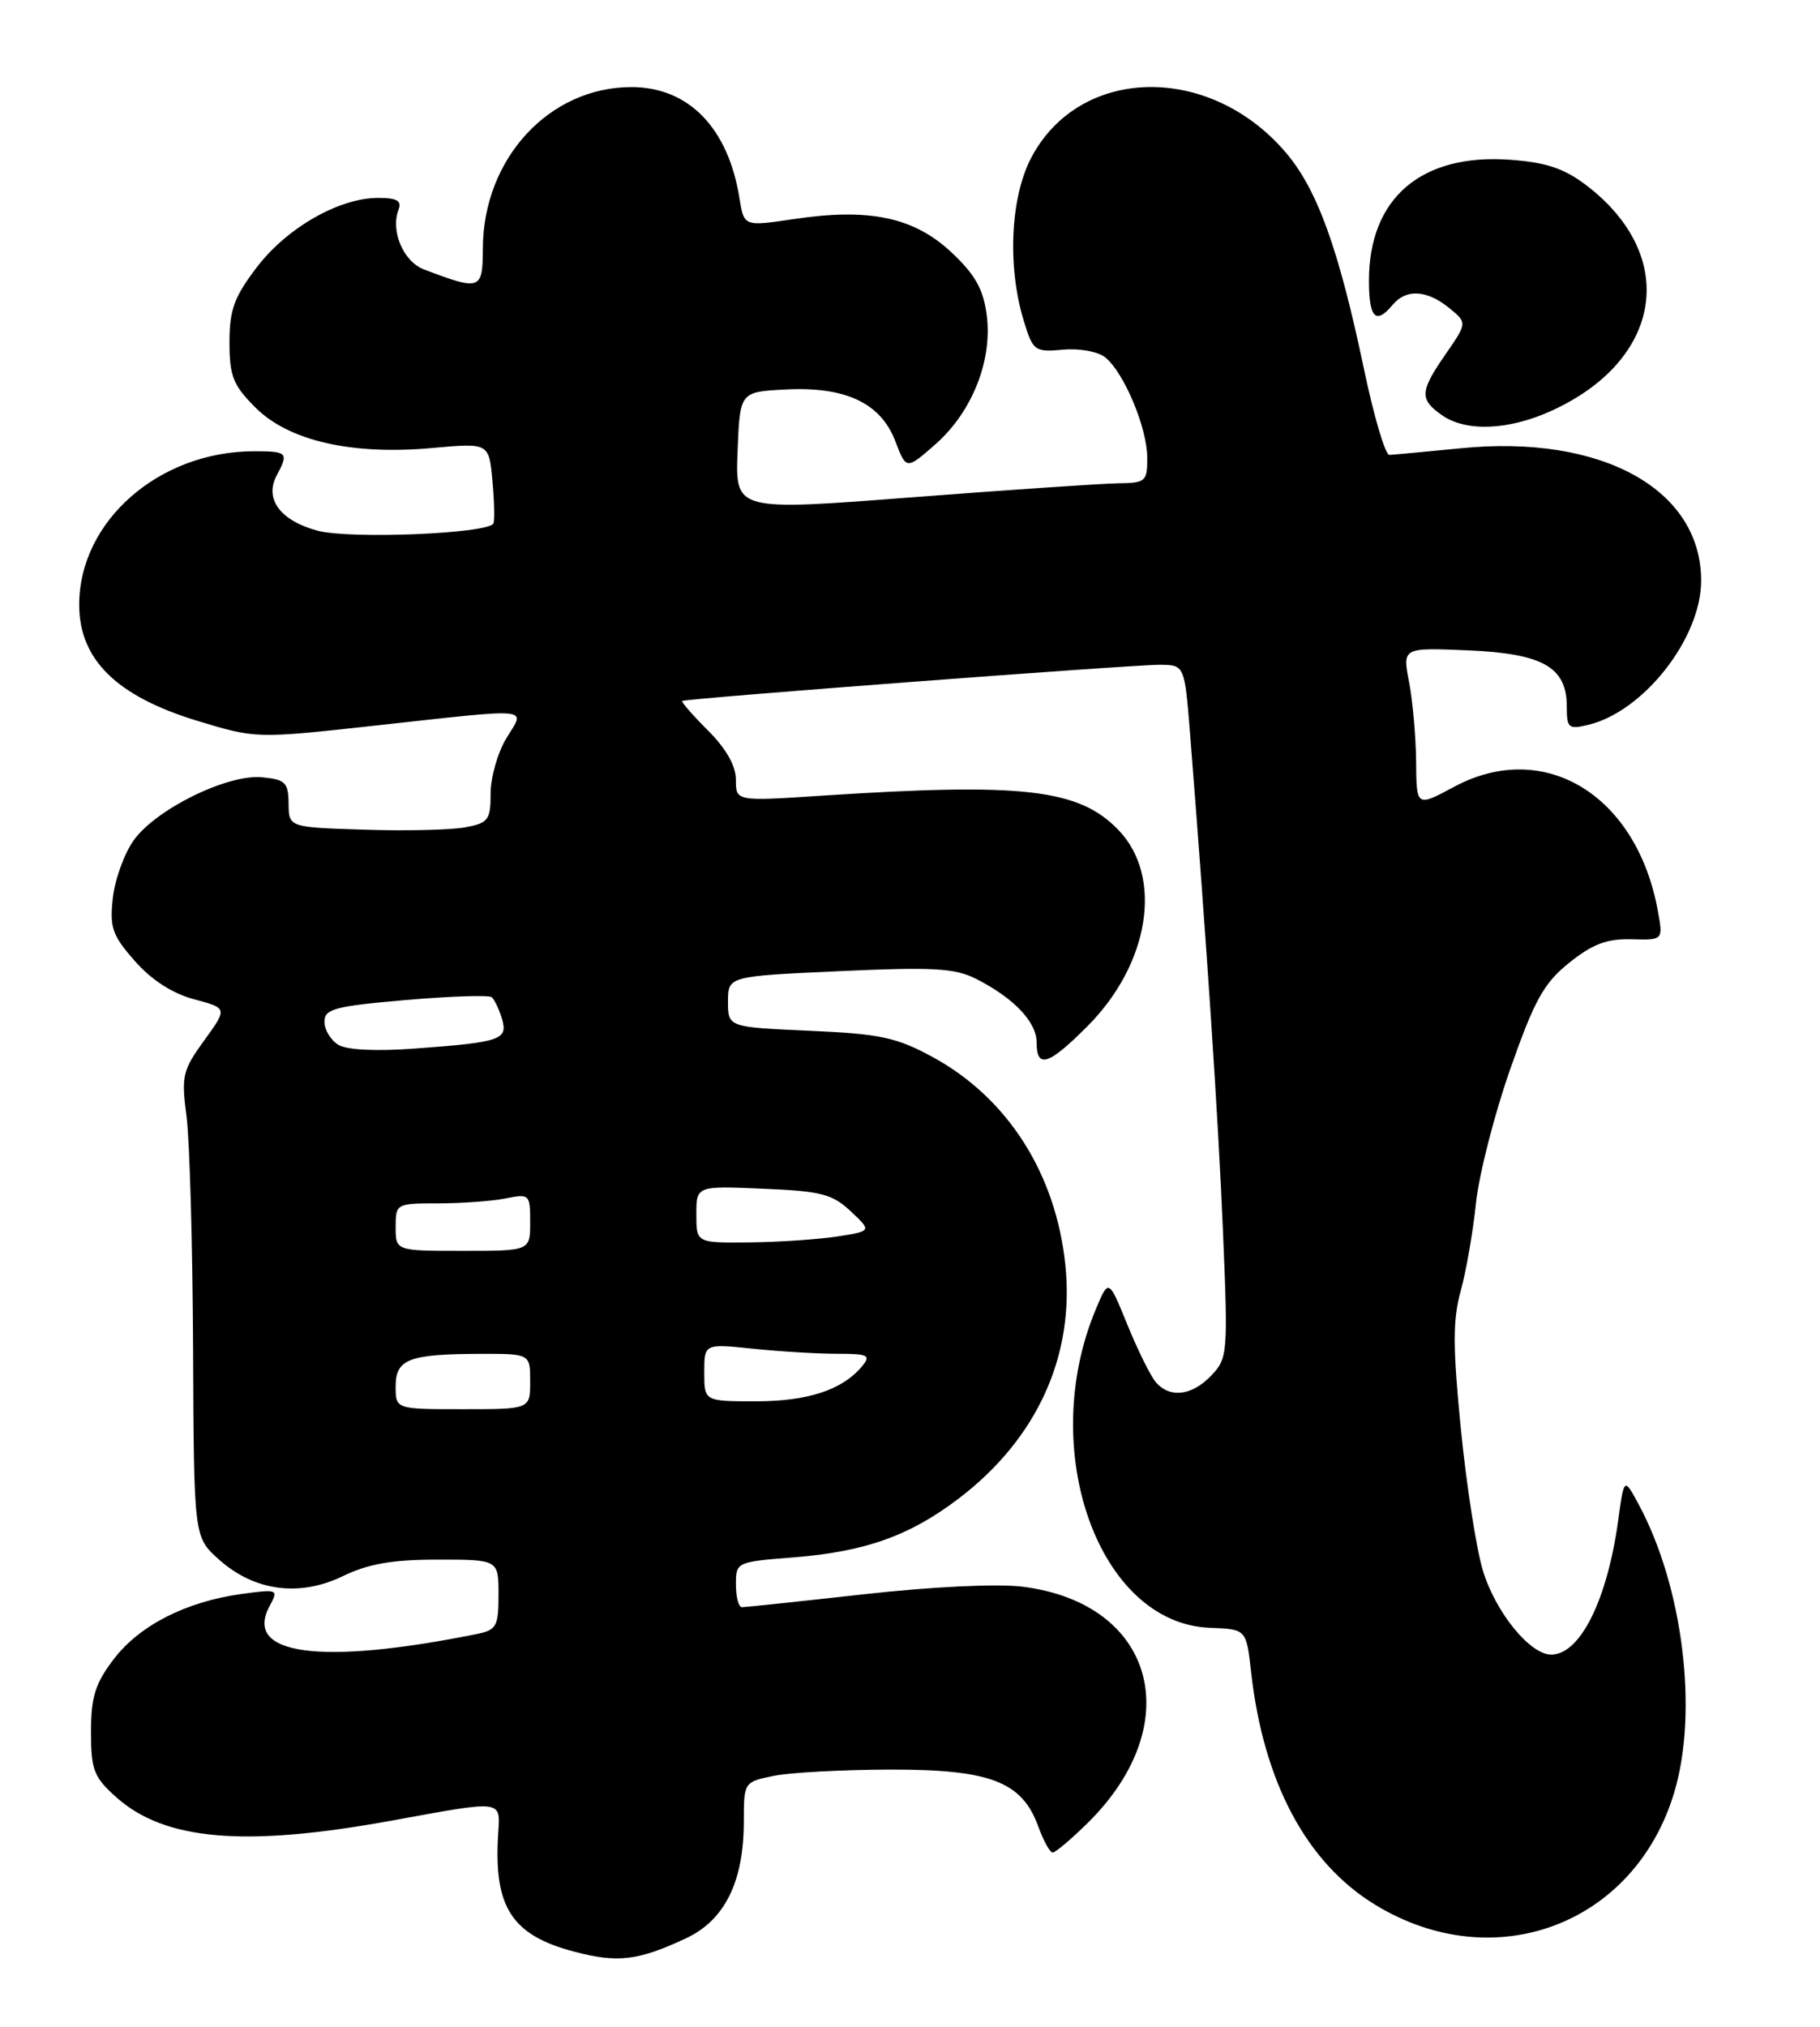 <?xml version="1.0" encoding="UTF-8" standalone="no"?>
<!DOCTYPE svg PUBLIC "-//W3C//DTD SVG 1.1//EN" "http://www.w3.org/Graphics/SVG/1.1/DTD/svg11.dtd" >
<svg xmlns="http://www.w3.org/2000/svg" xmlns:xlink="http://www.w3.org/1999/xlink" version="1.1" viewBox="0 0 230 256">
 <g >
 <path fill="currentColor"
d=" M 86.66 244.85 C 91.60 242.55 94.00 237.69 94.00 230.03 C 94.00 225.13 94.03 225.08 97.75 224.32 C 99.81 223.89 106.45 223.54 112.50 223.52 C 125.16 223.50 129.16 225.04 131.22 230.73 C 131.87 232.53 132.69 234.00 133.03 234.00 C 133.38 234.00 135.38 232.31 137.47 230.25 C 150.16 217.72 145.95 202.51 129.22 200.42 C 126.04 200.02 117.74 200.42 109.15 201.38 C 101.09 202.28 94.16 203.01 93.75 203.01 C 93.34 203.00 93.00 201.71 93.00 200.14 C 93.00 197.32 93.08 197.28 100.25 196.72 C 109.36 196.00 114.98 193.99 121.20 189.25 C 131.05 181.74 135.83 171.25 134.63 159.77 C 133.43 148.21 127.33 138.68 117.87 133.52 C 113.28 131.03 111.24 130.59 102.30 130.20 C 92.00 129.74 92.00 129.74 92.00 126.52 C 92.00 123.31 92.00 123.31 106.08 122.67 C 117.90 122.13 120.67 122.29 123.33 123.63 C 128.11 126.05 131.00 129.08 131.00 131.67 C 131.00 135.03 132.49 134.57 137.39 129.66 C 145.27 121.79 147.03 110.78 141.37 104.87 C 136.39 99.66 129.35 98.84 103.93 100.50 C 93.00 101.22 93.00 101.22 93.00 98.51 C 93.00 96.74 91.77 94.57 89.47 92.27 C 87.52 90.32 86.06 88.65 86.22 88.54 C 86.69 88.22 143.26 83.94 146.60 83.97 C 149.70 84.00 149.70 84.00 150.40 92.75 C 152.51 119.46 153.96 141.31 154.55 155.50 C 155.20 170.97 155.15 171.58 153.07 173.75 C 150.60 176.34 147.78 176.65 146.02 174.53 C 145.35 173.71 143.74 170.45 142.45 167.28 C 140.10 161.50 140.10 161.50 138.46 165.43 C 131.04 183.21 138.87 205.06 152.88 205.61 C 157.50 205.79 157.50 205.79 158.10 211.15 C 159.66 225.14 165.14 235.38 173.89 240.66 C 188.91 249.74 206.56 243.08 211.57 226.44 C 214.64 216.24 212.70 200.47 207.10 190.05 C 205.24 186.60 205.24 186.60 204.50 192.03 C 203.11 202.13 199.68 209.00 196.03 209.00 C 193.35 209.00 189.00 203.65 187.40 198.39 C 186.58 195.70 185.33 187.67 184.62 180.55 C 183.59 170.12 183.58 166.71 184.60 163.05 C 185.29 160.55 186.15 155.57 186.52 152.00 C 186.89 148.43 188.83 140.81 190.84 135.08 C 193.93 126.28 195.09 124.19 198.32 121.60 C 201.25 119.25 203.08 118.56 206.16 118.64 C 210.18 118.75 210.18 118.75 209.52 115.12 C 206.88 100.42 195.15 93.26 183.75 99.39 C 179.00 101.94 179.00 101.94 178.96 96.22 C 178.93 93.07 178.53 88.54 178.07 86.15 C 177.23 81.80 177.23 81.80 185.51 82.15 C 194.99 82.55 198.00 84.26 198.00 89.26 C 198.00 91.98 198.22 92.16 200.75 91.55 C 207.73 89.85 214.95 80.63 214.98 73.40 C 215.03 61.82 202.43 54.85 184.64 56.62 C 180.16 57.06 176.08 57.44 175.57 57.46 C 175.07 57.48 173.63 52.62 172.38 46.67 C 169.18 31.41 166.47 23.91 162.46 19.23 C 152.82 7.97 136.44 8.31 130.33 19.91 C 127.69 24.91 127.28 33.64 129.37 40.50 C 130.54 44.34 130.74 44.49 134.34 44.17 C 136.47 43.98 138.79 44.41 139.71 45.17 C 142.07 47.12 144.95 54.01 144.98 57.75 C 145.00 60.83 144.81 61.00 141.25 61.05 C 139.19 61.08 127.47 61.88 115.21 62.82 C 92.92 64.54 92.92 64.54 93.21 57.02 C 93.50 49.50 93.50 49.50 99.24 49.20 C 106.84 48.80 111.31 50.90 113.15 55.74 C 114.53 59.35 114.53 59.35 118.20 56.13 C 122.86 52.04 125.46 45.48 124.69 39.76 C 124.26 36.49 123.21 34.65 120.19 31.83 C 115.47 27.43 109.82 26.25 100.34 27.67 C 94.02 28.61 94.02 28.61 93.45 25.05 C 92.04 16.17 87.04 11.01 79.82 11.00 C 69.41 10.99 61.07 20.02 61.02 31.36 C 61.00 36.66 60.74 36.75 53.57 34.03 C 50.98 33.04 49.33 29.19 50.36 26.50 C 50.80 25.36 50.18 25.00 47.78 25.00 C 42.86 25.00 36.27 28.76 32.46 33.75 C 29.59 37.52 29.00 39.13 29.00 43.24 C 29.00 47.51 29.46 48.66 32.28 51.48 C 36.49 55.69 44.45 57.51 54.62 56.59 C 61.79 55.94 61.79 55.94 62.23 60.72 C 62.47 63.35 62.52 65.78 62.35 66.12 C 61.71 67.41 44.19 68.13 40.12 67.03 C 35.42 65.77 33.39 63.02 34.96 60.07 C 36.51 57.18 36.34 57.00 32.13 57.00 C 20.09 57.00 10.02 65.82 10.01 76.37 C 10.00 83.31 14.73 87.95 24.97 91.06 C 32.36 93.30 32.37 93.31 47.43 91.65 C 67.69 89.43 66.40 89.30 63.99 93.25 C 62.90 95.04 62.01 98.17 62.00 100.20 C 62.00 103.59 61.72 103.96 58.75 104.51 C 56.96 104.84 51.23 104.97 46.00 104.80 C 36.50 104.50 36.50 104.50 36.47 101.50 C 36.44 98.84 36.06 98.46 33.12 98.18 C 28.75 97.76 19.71 102.20 16.89 106.15 C 15.70 107.82 14.52 111.09 14.26 113.43 C 13.84 117.14 14.18 118.14 17.03 121.38 C 19.14 123.78 21.77 125.48 24.52 126.22 C 28.76 127.35 28.76 127.35 25.80 131.43 C 23.07 135.19 22.90 135.92 23.57 141.00 C 23.97 144.03 24.34 157.22 24.40 170.33 C 24.50 194.15 24.50 194.15 27.65 196.97 C 32.12 200.98 37.83 201.75 43.32 199.09 C 46.54 197.53 49.57 197.00 55.32 197.00 C 63.00 197.00 63.00 197.00 63.00 201.42 C 63.00 205.44 62.75 205.89 60.25 206.40 C 40.54 210.37 30.75 209.07 34.05 202.91 C 35.21 200.74 35.15 200.71 30.53 201.34 C 23.52 202.30 17.64 205.30 14.39 209.55 C 12.03 212.65 11.50 214.33 11.50 218.75 C 11.50 223.58 11.85 224.47 14.70 227.02 C 20.81 232.48 30.93 233.35 49.42 229.98 C 63.83 227.36 63.22 227.28 62.95 231.75 C 62.39 240.91 64.69 244.44 72.53 246.51 C 78.08 247.97 80.60 247.67 86.66 244.85 Z  M 196.00 51.92 C 210.13 45.51 212.20 32.36 200.49 23.42 C 197.66 21.27 195.41 20.51 190.84 20.18 C 179.60 19.37 173.00 25.02 173.00 35.46 C 173.00 40.18 173.87 41.06 176.00 38.50 C 177.68 36.47 180.30 36.61 183.11 38.88 C 185.43 40.77 185.43 40.77 182.72 44.69 C 179.42 49.44 179.36 50.44 182.22 52.44 C 185.26 54.57 190.60 54.36 196.00 51.92 Z  M 50.00 175.12 C 50.00 171.67 51.66 171.03 60.75 171.01 C 67.00 171.00 67.00 171.00 67.00 174.50 C 67.00 178.00 67.00 178.00 58.50 178.00 C 50.00 178.00 50.00 178.00 50.00 175.12 Z  M 89.00 173.36 C 89.00 169.72 89.00 169.72 95.15 170.36 C 98.53 170.71 103.31 171.00 105.77 171.00 C 109.72 171.00 110.09 171.18 108.95 172.57 C 106.46 175.56 102.12 177.00 95.55 177.00 C 89.00 177.00 89.00 177.00 89.00 173.36 Z  M 50.00 155.00 C 50.00 152.04 50.07 152.00 55.38 152.00 C 58.33 152.00 62.16 151.72 63.88 151.38 C 66.92 150.77 67.00 150.85 67.00 154.38 C 67.00 158.00 67.00 158.00 58.50 158.00 C 50.00 158.00 50.00 158.00 50.00 155.00 Z  M 88.00 153.40 C 88.00 149.79 88.00 149.79 96.42 150.15 C 103.76 150.45 105.18 150.82 107.51 153.00 C 110.17 155.50 110.17 155.50 105.84 156.18 C 103.45 156.55 98.46 156.89 94.75 156.93 C 88.00 157.00 88.00 157.00 88.00 153.40 Z  M 42.75 131.97 C 41.79 131.38 41.00 130.07 41.00 129.06 C 41.00 127.44 42.28 127.10 51.25 126.32 C 56.89 125.83 61.79 125.67 62.14 125.96 C 62.49 126.26 63.07 127.48 63.43 128.67 C 64.23 131.33 63.30 131.65 52.50 132.44 C 47.54 132.81 43.83 132.63 42.75 131.97 Z "/>
</g>
</svg>